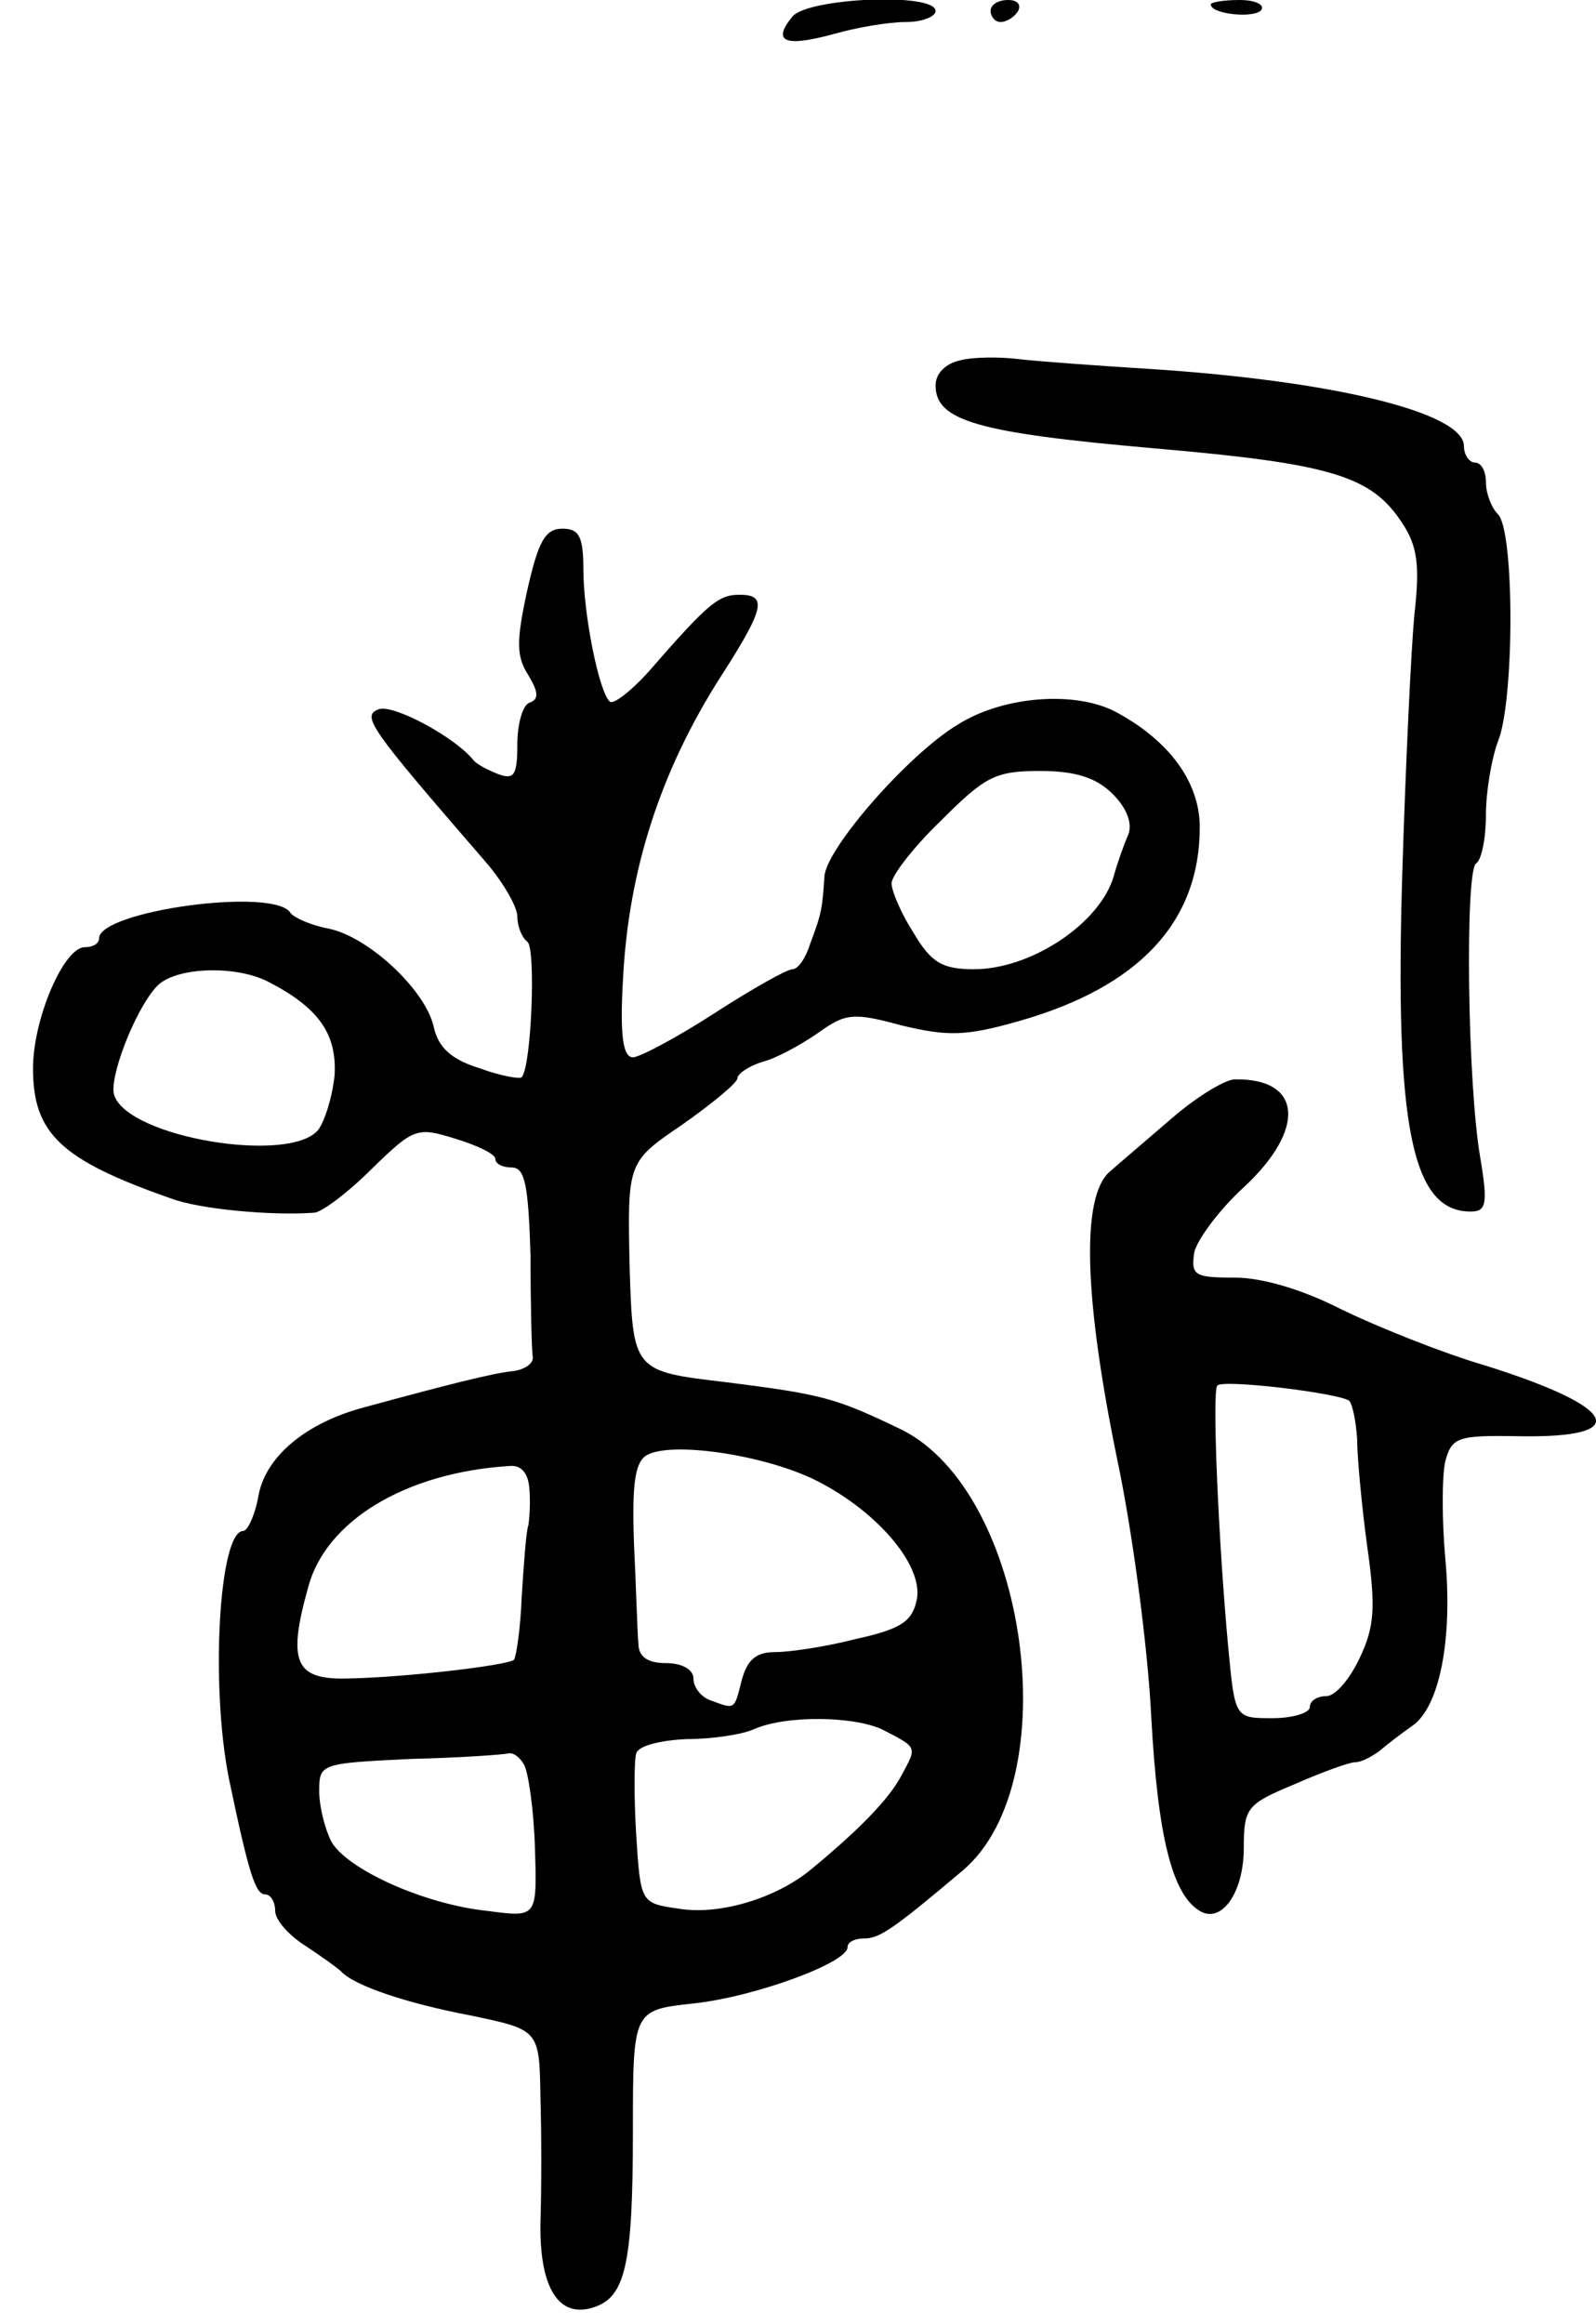 <svg version="1.0" xmlns="http://www.w3.org/2000/svg"
 width="145pt" height="211pt" viewBox="0 0 145 211"
 preserveAspectRatio="xMidYMid meet">
<g transform="translate(0,211) scale(0.1,-0.1)"
fill="#000000" stroke="none">
<path d="M720 2095 c-19 -23 -7 -28 37 -16 21 6 50 11 66 11 15 0 27 5 27 10
0 17 -116 12 -130 -5z"/>
<path d="M900 2100 c0 -5 4 -10 9 -10 6 0 13 5 16 10 3 6 -1 10 -9 10 -9 0
-16 -4 -16 -10z"/>
<path d="M1100 2106 c0 -9 40 -13 46 -5 3 5 -6 9 -20 9 -14 0 -26 -2 -26 -4z"/>
<path d="M873 1783 c-14 -3 -23 -12 -23 -23 0 -32 38 -43 198 -57 162 -14 198
-25 226 -68 14 -21 16 -39 11 -83 -3 -32 -8 -137 -11 -235 -7 -231 9 -307 62
-307 14 0 16 6 9 48 -12 68 -14 261 -4 268 5 3 9 23 9 44 0 21 5 51 11 67 15
37 15 191 0 206 -6 6 -11 19 -11 29 0 10 -4 18 -10 18 -5 0 -10 7 -10 15 0 30
-116 59 -285 70 -49 3 -103 7 -120 9 -16 2 -40 2 -52 -1z"/>
<path d="M479 1574 c-10 -46 -10 -60 1 -77 9 -15 10 -22 1 -25 -6 -2 -11 -19
-11 -38 0 -28 -3 -32 -17 -27 -10 4 -20 9 -23 13 -17 21 -73 51 -86 46 -16 -6
-8 -17 95 -136 17 -19 31 -43 31 -52 0 -9 4 -19 9 -23 8 -4 4 -113 -5 -123 -1
-2 -19 1 -38 8 -26 8 -38 19 -42 38 -8 34 -60 82 -96 89 -16 3 -31 10 -34 14
-14 24 -174 2 -174 -23 0 -5 -6 -8 -13 -8 -19 0 -47 -65 -47 -110 0 -59 25
-83 125 -118 26 -10 93 -16 131 -13 7 1 30 18 52 40 38 37 41 38 76 27 20 -6
36 -14 36 -18 0 -5 7 -8 15 -8 12 0 15 -16 17 -80 0 -44 1 -85 2 -92 1 -6 -8
-12 -19 -13 -18 -2 -58 -12 -135 -33 -52 -14 -88 -44 -95 -79 -3 -18 -10 -33
-14 -33 -22 0 -30 -140 -13 -225 18 -86 24 -105 33 -105 5 0 9 -7 9 -15 0 -8
12 -22 28 -32 15 -10 29 -20 32 -23 12 -13 60 -29 118 -40 62 -13 62 -13 63
-74 1 -33 1 -85 0 -114 -1 -60 17 -87 48 -77 29 9 36 38 36 160 0 110 0 110
55 116 56 6 140 37 140 51 0 5 7 8 15 8 14 0 26 8 90 62 95 81 59 343 -56 400
-60 29 -72 32 -159 43 -85 10 -85 10 -88 105 -2 95 -2 95 48 129 27 19 50 38
50 42 0 4 10 11 23 15 12 3 34 15 50 26 25 18 32 19 76 7 42 -10 58 -10 107 4
109 31 164 90 164 176 0 41 -28 79 -77 105 -37 19 -102 14 -143 -12 -45 -27
-120 -113 -121 -138 -2 -28 -2 -32 -13 -61 -4 -13 -11 -23 -16 -23 -5 0 -37
-18 -71 -40 -34 -22 -68 -40 -74 -40 -9 0 -12 20 -9 71 5 99 34 189 89 275 40
62 42 74 17 74 -19 0 -28 -7 -82 -69 -17 -19 -33 -31 -36 -28 -10 9 -24 80
-24 120 0 30 -4 37 -19 37 -16 0 -22 -12 -32 -56z m532 -185 c13 -13 18 -27
14 -37 -4 -9 -10 -26 -13 -37 -12 -43 -75 -85 -127 -85 -29 0 -39 6 -55 33
-11 17 -20 38 -20 45 0 7 20 33 45 57 40 40 49 45 90 45 32 0 51 -6 66 -21z
m-768 -170 c47 -24 63 -48 61 -85 -2 -20 -9 -42 -15 -50 -26 -31 -171 -7 -185
31 -6 14 18 77 38 99 16 18 71 20 101 5z m494 -451 c57 -27 102 -78 96 -110
-4 -20 -14 -27 -55 -36 -27 -7 -60 -12 -74 -12 -17 0 -25 -7 -30 -25 -7 -28
-6 -27 -28 -19 -9 3 -16 12 -16 20 0 8 -10 14 -25 14 -17 0 -25 6 -25 18 -1 9
-2 50 -4 90 -2 56 1 75 12 81 22 12 101 1 149 -21z m-256 -10 c1 -13 0 -27 -1
-33 -2 -5 -4 -34 -6 -64 -1 -29 -5 -55 -7 -58 -6 -5 -98 -16 -152 -17 -47 -1
-54 15 -35 83 16 60 88 104 183 110 11 1 17 -7 18 -21z m322 -219 c31 -16 30
-15 16 -41 -11 -21 -38 -49 -83 -86 -32 -26 -83 -41 -119 -35 -35 5 -35 5 -39
67 -2 33 -2 67 0 74 2 7 22 12 46 13 22 0 50 4 61 9 29 13 93 12 118 -1z
m-327 -31 c4 -7 9 -41 10 -76 2 -63 2 -63 -43 -57 -58 6 -128 38 -142 63 -6
12 -11 32 -11 46 0 25 2 25 83 29 45 1 85 4 89 5 4 1 10 -3 14 -10z"/>
<path d="M1065 1095 c-22 -19 -48 -41 -57 -49 -26 -23 -23 -115 7 -261 14 -66
28 -172 31 -235 6 -108 19 -160 44 -175 20 -12 40 17 40 57 0 37 3 40 46 58
25 11 50 20 55 20 6 0 15 5 22 10 7 6 20 16 30 23 25 17 37 79 30 153 -3 34
-3 73 0 87 6 22 11 24 66 23 105 -2 92 26 -29 64 -41 12 -100 36 -131 51 -35
18 -72 29 -97 29 -37 0 -40 2 -37 23 3 12 23 39 45 59 57 53 53 99 -8 98 -9 0
-35 -16 -57 -35z m161 -257 c3 -4 6 -19 7 -35 0 -15 4 -59 9 -96 8 -56 7 -74
-7 -103 -9 -19 -22 -34 -30 -34 -8 0 -15 -4 -15 -10 0 -5 -15 -10 -34 -10 -34
0 -34 0 -40 63 -9 96 -15 235 -10 239 5 6 112 -7 120 -14z"/>
</g>
</svg>
